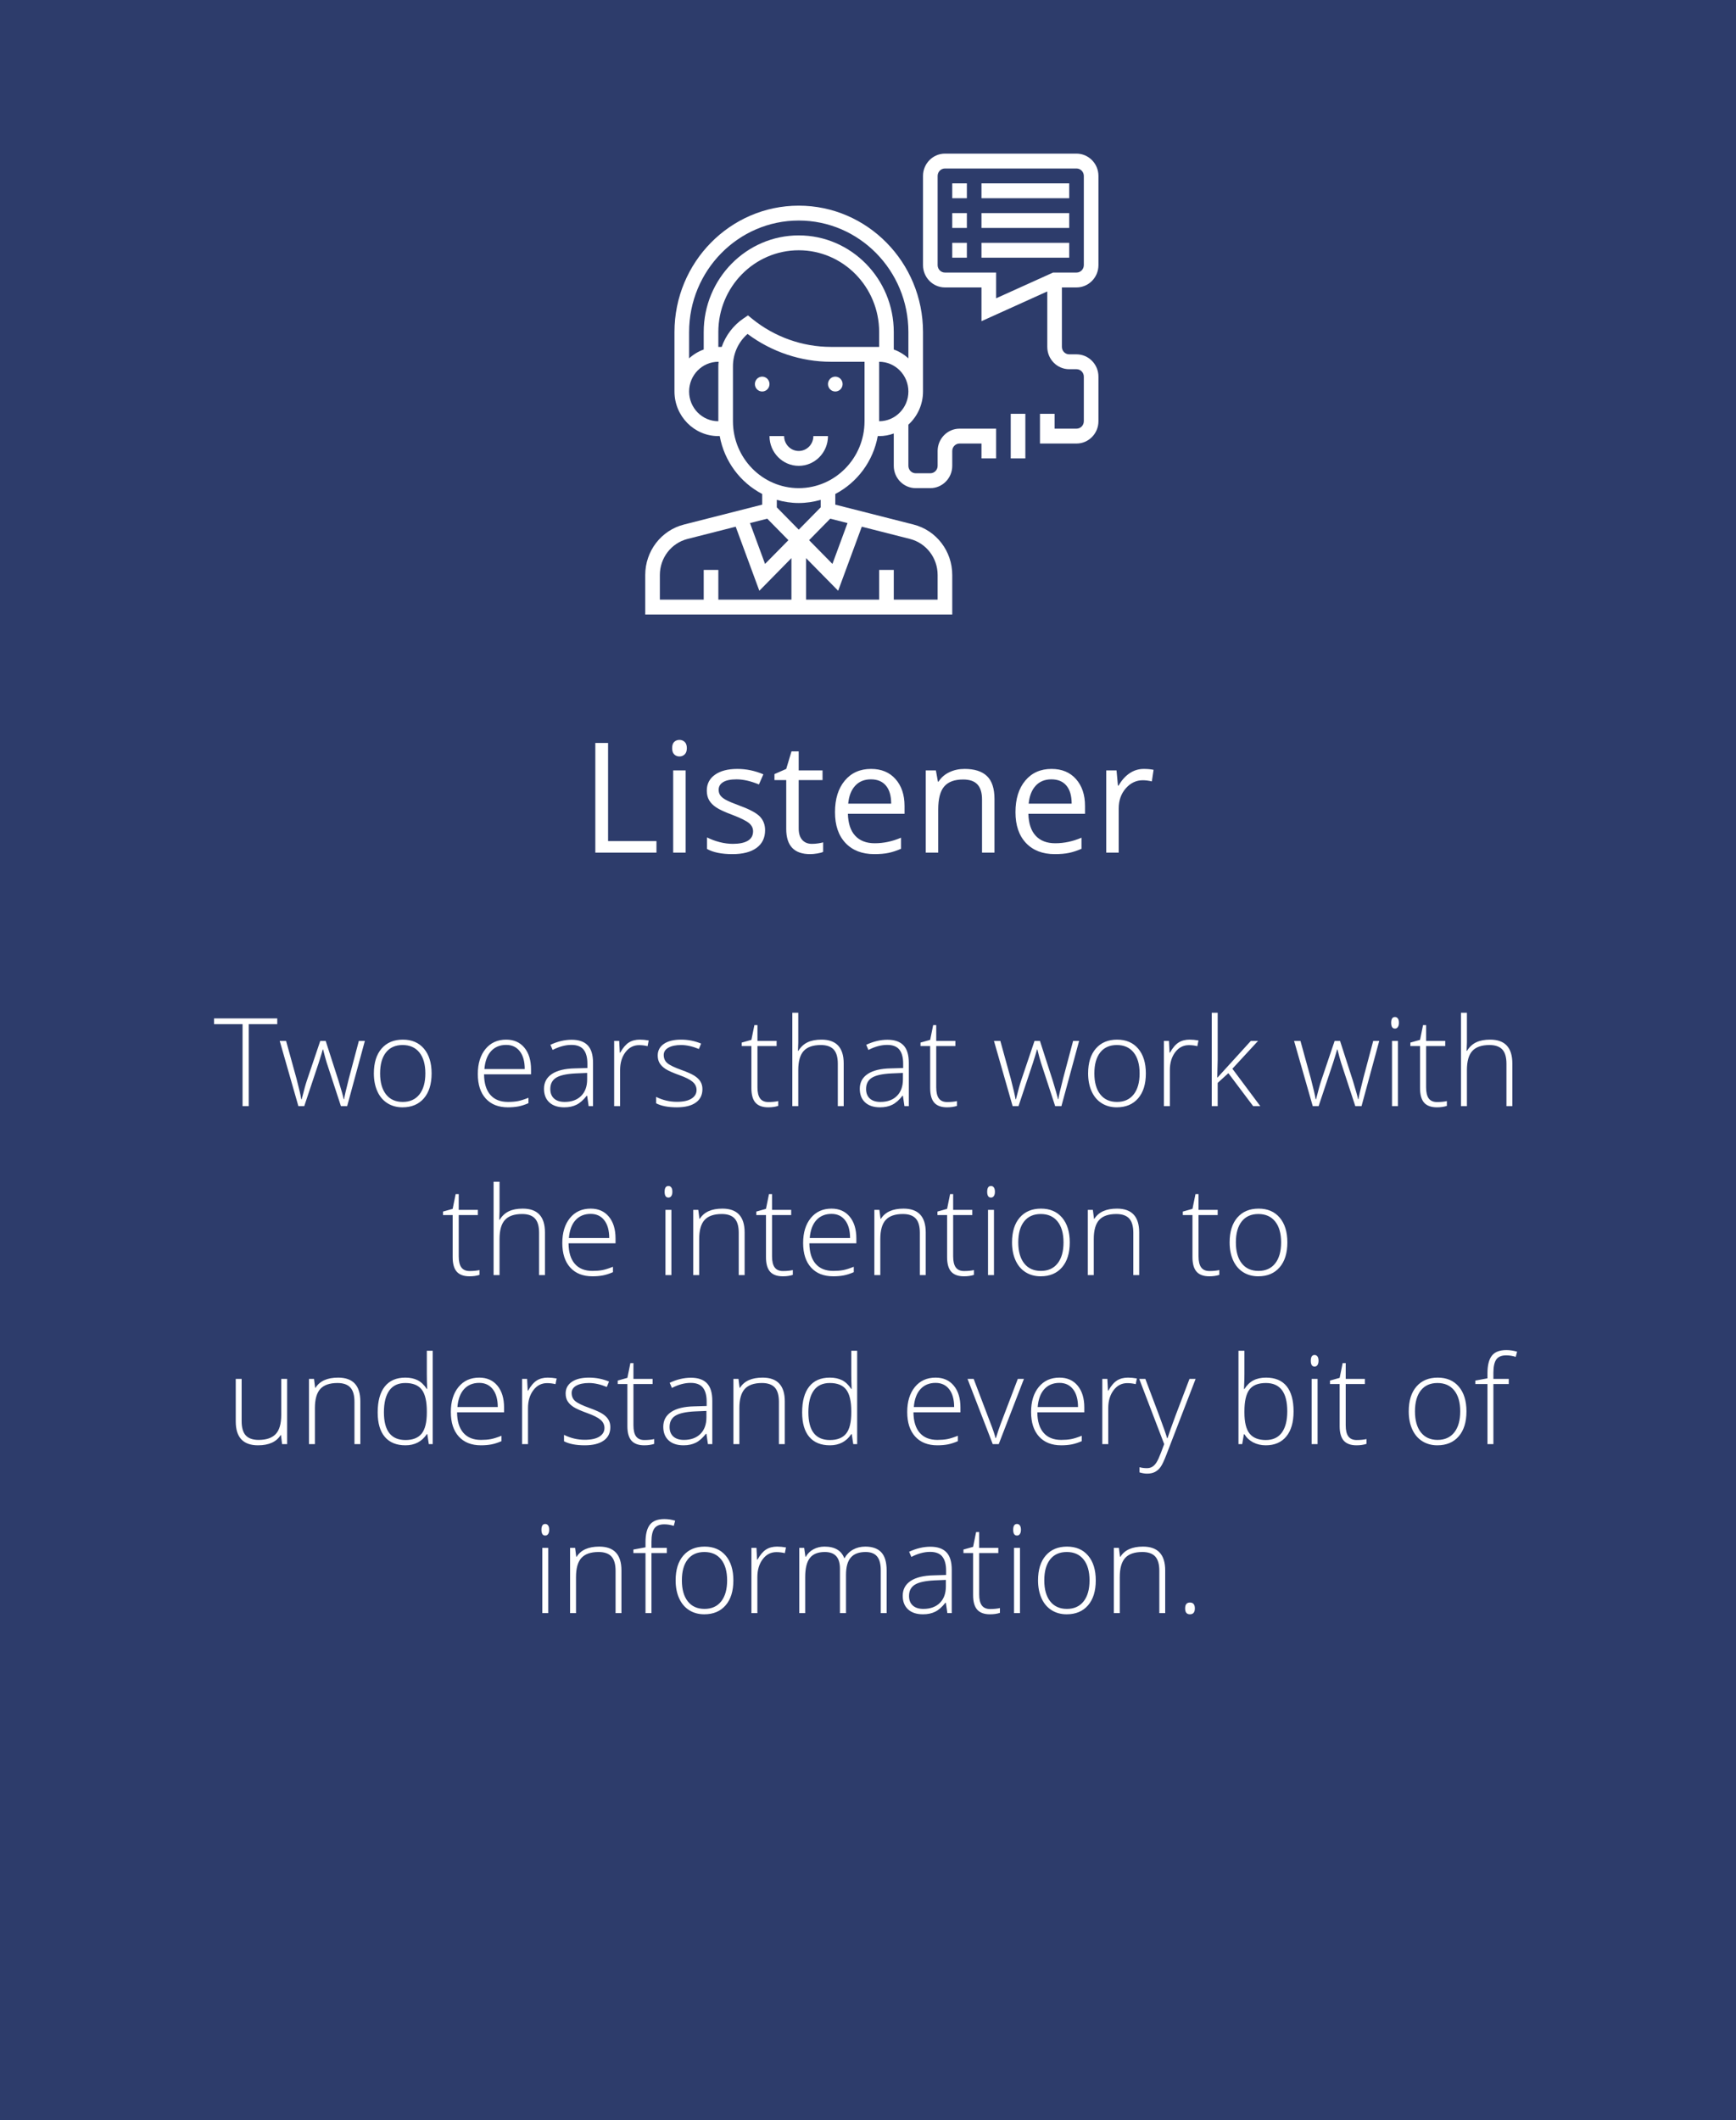 <?xml version="1.0" encoding="UTF-8"?>
<svg width="226px" height="276px" viewBox="0 0 226 276" version="1.1" xmlns="http://www.w3.org/2000/svg" xmlns:xlink="http://www.w3.org/1999/xlink">
    <!-- Generator: Sketch 64 (93537) - https://sketch.com -->
    <title>skillssitelistener_skills</title>
    <desc>Created with Sketch.</desc>
    <g id="Page-1" stroke="none" stroke-width="1" fill="none" fill-rule="evenodd">
        <g id="Desktop" transform="translate(-518, -1950)">
            <g id="listener_skills" transform="translate(518, 1950)">
                <rect id="Rectangle" fill="#2D3C6B" x="0" y="0" width="226" height="276"></rect>
                <path d="M85.461,111 L85.461,109.496 L79.162,109.496 L79.162,96.723 L77.502,96.723 L77.502,111 L85.461,111 Z M88.459,98.48 C88.719,98.48 88.944,98.391 89.133,98.212 C89.322,98.033 89.416,97.761 89.416,97.396 C89.416,97.032 89.322,96.762 89.133,96.586 C88.944,96.41 88.719,96.322 88.459,96.322 C88.186,96.322 87.958,96.409 87.775,96.581 C87.593,96.754 87.502,97.025 87.502,97.396 C87.502,97.761 87.593,98.033 87.775,98.212 C87.958,98.391 88.186,98.48 88.459,98.48 Z M89.26,111 L89.26,100.297 L87.639,100.297 L87.639,111 L89.26,111 Z M95.363,111.195 C96.704,111.195 97.746,110.925 98.488,110.385 C99.23,109.844 99.602,109.076 99.602,108.08 C99.602,107.37 99.379,106.781 98.933,106.312 C98.487,105.844 97.629,105.378 96.359,104.916 C95.435,104.571 94.81,104.307 94.484,104.125 C94.159,103.943 93.923,103.751 93.776,103.549 C93.63,103.347 93.557,103.103 93.557,102.816 C93.557,102.393 93.752,102.061 94.143,101.82 C94.533,101.579 95.113,101.459 95.881,101.459 C96.753,101.459 97.727,101.68 98.801,102.123 L98.801,102.123 L99.377,100.805 C98.277,100.336 97.15,100.102 95.998,100.102 C94.761,100.102 93.788,100.354 93.078,100.858 C92.368,101.363 92.014,102.051 92.014,102.924 C92.014,103.412 92.116,103.832 92.321,104.184 C92.526,104.535 92.839,104.849 93.259,105.126 C93.679,105.403 94.387,105.727 95.383,106.098 C96.431,106.501 97.136,106.851 97.497,107.147 C97.858,107.444 98.039,107.8 98.039,108.217 C98.039,108.77 97.811,109.182 97.355,109.452 C96.9,109.722 96.249,109.857 95.402,109.857 C94.855,109.857 94.287,109.783 93.698,109.633 C93.109,109.483 92.557,109.278 92.043,109.018 L92.043,109.018 L92.043,110.521 C92.837,110.971 93.944,111.195 95.363,111.195 Z M105.461,111.195 C105.734,111.195 106.042,111.168 106.384,111.112 C106.726,111.057 106.984,110.987 107.16,110.902 L107.16,110.902 L107.16,109.662 C107.004,109.708 106.792,109.752 106.525,109.794 C106.258,109.836 105.982,109.857 105.695,109.857 C105.161,109.857 104.742,109.685 104.436,109.34 C104.13,108.995 103.977,108.5 103.977,107.855 L103.977,107.855 L103.977,101.557 L107.082,101.557 L107.082,100.297 L103.977,100.297 L103.977,97.816 L103.039,97.816 L102.355,100.102 L100.822,100.775 L100.822,101.557 L102.355,101.557 L102.355,107.924 C102.355,110.105 103.391,111.195 105.461,111.195 Z M113.82,111.195 C114.543,111.195 115.16,111.142 115.671,111.034 C116.182,110.927 116.724,110.749 117.297,110.502 L117.297,110.502 L117.297,109.057 C116.171,109.538 115.031,109.779 113.879,109.779 C112.785,109.779 111.937,109.454 111.335,108.803 C110.733,108.152 110.415,107.198 110.383,105.941 L110.383,105.941 L117.756,105.941 L117.756,104.916 C117.756,103.471 117.365,102.307 116.584,101.425 C115.803,100.543 114.742,100.102 113.4,100.102 C111.968,100.102 110.827,100.609 109.978,101.625 C109.128,102.641 108.703,104.011 108.703,105.736 C108.703,107.449 109.16,108.786 110.075,109.75 C110.99,110.714 112.238,111.195 113.82,111.195 Z M116.018,104.623 L110.422,104.623 C110.513,103.633 110.814,102.859 111.325,102.299 C111.836,101.739 112.521,101.459 113.381,101.459 C114.227,101.459 114.878,101.731 115.334,102.274 C115.79,102.818 116.018,103.601 116.018,104.623 L116.018,104.623 Z M122.141,111 L122.141,105.385 C122.141,103.992 122.401,102.992 122.922,102.387 C123.443,101.781 124.263,101.479 125.383,101.479 C126.229,101.479 126.851,101.693 127.248,102.123 C127.645,102.553 127.844,103.204 127.844,104.076 L127.844,104.076 L127.844,111 L129.465,111 L129.465,104.018 C129.465,102.65 129.139,101.656 128.488,101.034 C127.837,100.412 126.867,100.102 125.578,100.102 C124.842,100.102 124.175,100.246 123.576,100.536 C122.977,100.826 122.512,101.234 122.18,101.762 L122.18,101.762 L122.102,101.762 L121.838,100.297 L120.52,100.297 L120.52,111 L122.141,111 Z M137.316,111.195 C138.039,111.195 138.656,111.142 139.167,111.034 C139.678,110.927 140.22,110.749 140.793,110.502 L140.793,110.502 L140.793,109.057 C139.667,109.538 138.527,109.779 137.375,109.779 C136.281,109.779 135.433,109.454 134.831,108.803 C134.229,108.152 133.911,107.198 133.879,105.941 L133.879,105.941 L141.252,105.941 L141.252,104.916 C141.252,103.471 140.861,102.307 140.08,101.425 C139.299,100.543 138.238,100.102 136.896,100.102 C135.464,100.102 134.323,100.609 133.474,101.625 C132.624,102.641 132.199,104.011 132.199,105.736 C132.199,107.449 132.657,108.786 133.571,109.75 C134.486,110.714 135.734,111.195 137.316,111.195 Z M139.514,104.623 L133.918,104.623 C134.009,103.633 134.31,102.859 134.821,102.299 C135.332,101.739 136.018,101.459 136.877,101.459 C137.723,101.459 138.374,101.731 138.83,102.274 C139.286,102.818 139.514,103.601 139.514,104.623 L139.514,104.623 Z M145.637,111 L145.637,105.258 C145.637,104.21 145.944,103.334 146.56,102.631 C147.175,101.928 147.915,101.576 148.781,101.576 C149.12,101.576 149.51,101.625 149.953,101.723 L149.953,101.723 L150.178,100.219 C149.8,100.141 149.374,100.102 148.898,100.102 C148.228,100.102 147.613,100.29 147.053,100.668 C146.493,101.046 146.014,101.583 145.617,102.279 L145.617,102.279 L145.539,102.279 L145.354,100.297 L144.016,100.297 L144.016,111 L145.637,111 Z" id="Listener" fill="#FFFFFF" fill-rule="nonzero"></path>
                <path d="M32.383,144 L32.383,133.328 L36.094,133.328 L36.094,132.578 L27.867,132.578 L27.867,133.328 L31.578,133.328 L31.578,144 L32.383,144 Z M39.609,144 L41.5,138.336 L41.852,137.203 L42.016,136.625 L42.062,136.625 C42.25,137.37 42.404,137.935 42.523,138.32 L42.523,138.32 L44.383,144 L45.195,144 L47.5,135.508 L46.719,135.508 L45.422,140.383 C45.047,141.857 44.839,142.763 44.797,143.102 L44.797,143.102 L44.75,143.102 C44.667,142.706 44.438,141.896 44.062,140.672 L44.062,140.672 L42.398,135.508 L41.695,135.508 L39.945,140.688 C39.805,141.089 39.581,141.898 39.273,143.117 L39.273,143.117 L39.227,143.117 C39.128,142.544 38.919,141.648 38.602,140.43 L38.602,140.43 L37.242,135.508 L36.414,135.508 L38.844,144 L39.609,144 Z M52.398,144.156 C53.581,144.156 54.508,143.767 55.18,142.988 C55.852,142.21 56.188,141.128 56.188,139.742 C56.188,138.378 55.855,137.303 55.191,136.52 C54.527,135.736 53.612,135.344 52.445,135.344 C51.273,135.344 50.352,135.73 49.68,136.504 C49.008,137.277 48.672,138.357 48.672,139.742 C48.672,140.622 48.823,141.398 49.125,142.07 C49.427,142.742 49.862,143.258 50.43,143.617 C50.997,143.977 51.654,144.156 52.398,144.156 Z M52.43,143.453 C51.492,143.453 50.767,143.126 50.254,142.473 C49.741,141.819 49.484,140.909 49.484,139.742 C49.484,138.565 49.738,137.655 50.246,137.012 C50.754,136.368 51.477,136.047 52.414,136.047 C53.352,136.047 54.079,136.37 54.598,137.016 C55.116,137.661 55.375,138.57 55.375,139.742 C55.375,140.909 55.118,141.819 54.605,142.473 C54.092,143.126 53.367,143.453 52.43,143.453 Z M66.125,144.156 C66.615,144.156 67.062,144.118 67.469,144.043 C67.875,143.967 68.318,143.826 68.797,143.617 L68.797,143.617 L68.797,142.914 C68.234,143.138 67.77,143.284 67.402,143.352 C67.035,143.419 66.609,143.453 66.125,143.453 C65.13,143.453 64.366,143.146 63.832,142.531 C63.298,141.917 63.026,141.026 63.016,139.859 L63.016,139.859 L69.133,139.859 L69.133,139.234 C69.133,138.036 68.844,137.089 68.266,136.391 C67.688,135.693 66.898,135.344 65.898,135.344 C64.768,135.344 63.87,135.751 63.203,136.566 C62.536,137.382 62.203,138.466 62.203,139.82 C62.203,141.19 62.548,142.255 63.238,143.016 C63.928,143.776 64.891,144.156 66.125,144.156 Z M68.312,139.172 L63.062,139.172 C63.146,138.156 63.435,137.379 63.93,136.84 C64.424,136.301 65.081,136.031 65.898,136.031 C66.654,136.031 67.245,136.309 67.672,136.863 C68.099,137.418 68.312,138.188 68.312,139.172 L68.312,139.172 Z M73.461,144.156 C74.076,144.156 74.608,144.043 75.059,143.816 C75.509,143.59 75.948,143.203 76.375,142.656 L76.375,142.656 L76.438,142.656 L76.633,144 L77.203,144 L77.203,138.352 C77.203,137.326 76.973,136.57 76.512,136.086 C76.051,135.602 75.354,135.359 74.422,135.359 C73.51,135.359 72.589,135.578 71.656,136.016 L71.656,136.016 L71.945,136.688 C72.789,136.25 73.604,136.031 74.391,136.031 C75.12,136.031 75.648,136.237 75.977,136.648 C76.305,137.06 76.469,137.669 76.469,138.477 L76.469,138.477 L76.469,139.039 L74.852,139.086 C73.544,139.112 72.546,139.354 71.855,139.812 C71.165,140.271 70.82,140.914 70.82,141.742 C70.82,142.497 71.052,143.089 71.516,143.516 C71.979,143.943 72.628,144.156 73.461,144.156 Z M73.508,143.453 C72.914,143.453 72.454,143.306 72.129,143.012 C71.803,142.717 71.641,142.305 71.641,141.773 C71.641,141.107 71.895,140.616 72.402,140.301 C72.91,139.986 73.76,139.799 74.953,139.742 L74.953,139.742 L76.438,139.68 L76.438,140.516 C76.438,141.438 76.176,142.158 75.652,142.676 C75.129,143.194 74.414,143.453 73.508,143.453 Z M80.727,144 L80.727,139.312 C80.727,138.375 80.958,137.599 81.422,136.984 C81.885,136.37 82.479,136.062 83.203,136.062 C83.583,136.062 83.951,136.107 84.305,136.195 L84.305,136.195 L84.453,135.453 C84.042,135.38 83.656,135.344 83.297,135.344 C82.734,135.344 82.255,135.47 81.859,135.723 C81.464,135.975 81.091,136.414 80.742,137.039 L80.742,137.039 L80.688,137.039 L80.609,135.508 L79.953,135.508 L79.953,144 L80.727,144 Z M88.117,144.156 C89.18,144.156 90,143.952 90.578,143.543 C91.156,143.134 91.445,142.549 91.445,141.789 C91.445,141.409 91.358,141.078 91.184,140.797 C91.009,140.516 90.747,140.264 90.398,140.043 C90.049,139.822 89.492,139.573 88.727,139.297 C87.81,138.969 87.194,138.672 86.879,138.406 C86.564,138.141 86.406,137.786 86.406,137.344 C86.406,136.938 86.609,136.62 87.016,136.391 C87.422,136.161 87.971,136.047 88.664,136.047 C89.378,136.047 90.151,136.219 90.984,136.562 L90.984,136.562 L91.273,135.859 C90.451,135.516 89.581,135.344 88.664,135.344 C87.706,135.344 86.96,135.529 86.426,135.898 C85.892,136.268 85.625,136.771 85.625,137.406 C85.625,137.807 85.712,138.147 85.887,138.426 C86.061,138.704 86.32,138.954 86.664,139.176 C87.008,139.397 87.604,139.661 88.453,139.969 C89.245,140.25 89.814,140.536 90.16,140.828 C90.507,141.12 90.68,141.479 90.68,141.906 C90.68,142.37 90.462,142.741 90.027,143.02 C89.592,143.298 88.956,143.438 88.117,143.438 C87.169,143.438 86.268,143.224 85.414,142.797 L85.414,142.797 L85.414,143.633 C86.081,143.982 86.982,144.156 88.117,144.156 Z M100.016,144.156 C100.505,144.156 100.938,144.094 101.312,143.969 L101.312,143.969 L101.312,143.344 C100.948,143.427 100.521,143.469 100.031,143.469 C99.542,143.469 99.182,143.312 98.953,143 C98.724,142.688 98.609,142.206 98.609,141.555 L98.609,141.555 L98.609,136.18 L101.102,136.18 L101.102,135.508 L98.609,135.508 L98.609,133.453 L98.211,133.453 L97.82,135.375 L96.562,135.727 L96.562,136.18 L97.82,136.18 L97.82,141.664 C97.82,142.523 97.999,143.154 98.355,143.555 C98.712,143.956 99.266,144.156 100.016,144.156 Z M103.922,144 L103.922,139.312 C103.922,138.161 104.158,137.329 104.629,136.816 C105.1,136.303 105.844,136.047 106.859,136.047 C107.615,136.047 108.172,136.241 108.531,136.629 C108.891,137.017 109.07,137.638 109.07,138.492 L109.07,138.492 L109.07,144 L109.836,144 L109.836,138.445 C109.836,136.378 108.872,135.344 106.945,135.344 C106.227,135.344 105.625,135.458 105.141,135.688 C104.656,135.917 104.255,136.286 103.938,136.797 L103.938,136.797 L103.883,136.797 L103.922,135.711 L103.922,131.844 L103.148,131.844 L103.148,144 L103.922,144 Z M114.57,144.156 C115.185,144.156 115.717,144.043 116.168,143.816 C116.618,143.59 117.057,143.203 117.484,142.656 L117.484,142.656 L117.547,142.656 L117.742,144 L118.312,144 L118.312,138.352 C118.312,137.326 118.082,136.57 117.621,136.086 C117.16,135.602 116.464,135.359 115.531,135.359 C114.62,135.359 113.698,135.578 112.766,136.016 L112.766,136.016 L113.055,136.688 C113.898,136.25 114.714,136.031 115.5,136.031 C116.229,136.031 116.758,136.237 117.086,136.648 C117.414,137.06 117.578,137.669 117.578,138.477 L117.578,138.477 L117.578,139.039 L115.961,139.086 C114.654,139.112 113.655,139.354 112.965,139.812 C112.275,140.271 111.93,140.914 111.93,141.742 C111.93,142.497 112.161,143.089 112.625,143.516 C113.089,143.943 113.737,144.156 114.57,144.156 Z M114.617,143.453 C114.023,143.453 113.564,143.306 113.238,143.012 C112.913,142.717 112.75,142.305 112.75,141.773 C112.75,141.107 113.004,140.616 113.512,140.301 C114.02,139.986 114.87,139.799 116.062,139.742 L116.062,139.742 L117.547,139.68 L117.547,140.516 C117.547,141.438 117.285,142.158 116.762,142.676 C116.238,143.194 115.523,143.453 114.617,143.453 Z M123.289,144.156 C123.779,144.156 124.211,144.094 124.586,143.969 L124.586,143.969 L124.586,143.344 C124.221,143.427 123.794,143.469 123.305,143.469 C122.815,143.469 122.456,143.312 122.227,143 C121.997,142.688 121.883,142.206 121.883,141.555 L121.883,141.555 L121.883,136.18 L124.375,136.18 L124.375,135.508 L121.883,135.508 L121.883,133.453 L121.484,133.453 L121.094,135.375 L119.836,135.727 L119.836,136.18 L121.094,136.18 L121.094,141.664 C121.094,142.523 121.272,143.154 121.629,143.555 C121.986,143.956 122.539,144.156 123.289,144.156 Z M132.594,144 L134.484,138.336 L134.836,137.203 L135,136.625 L135.047,136.625 C135.234,137.37 135.388,137.935 135.508,138.32 L135.508,138.32 L137.367,144 L138.18,144 L140.484,135.508 L139.703,135.508 L138.406,140.383 C138.031,141.857 137.823,142.763 137.781,143.102 L137.781,143.102 L137.734,143.102 C137.651,142.706 137.422,141.896 137.047,140.672 L137.047,140.672 L135.383,135.508 L134.68,135.508 L132.93,140.688 C132.789,141.089 132.565,141.898 132.258,143.117 L132.258,143.117 L132.211,143.117 C132.112,142.544 131.904,141.648 131.586,140.43 L131.586,140.43 L130.227,135.508 L129.398,135.508 L131.828,144 L132.594,144 Z M145.383,144.156 C146.565,144.156 147.492,143.767 148.164,142.988 C148.836,142.21 149.172,141.128 149.172,139.742 C149.172,138.378 148.84,137.303 148.176,136.52 C147.512,135.736 146.596,135.344 145.43,135.344 C144.258,135.344 143.336,135.73 142.664,136.504 C141.992,137.277 141.656,138.357 141.656,139.742 C141.656,140.622 141.807,141.398 142.109,142.07 C142.411,142.742 142.846,143.258 143.414,143.617 C143.982,143.977 144.638,144.156 145.383,144.156 Z M145.414,143.453 C144.477,143.453 143.751,143.126 143.238,142.473 C142.725,141.819 142.469,140.909 142.469,139.742 C142.469,138.565 142.723,137.655 143.23,137.012 C143.738,136.368 144.461,136.047 145.398,136.047 C146.336,136.047 147.064,136.37 147.582,137.016 C148.1,137.661 148.359,138.57 148.359,139.742 C148.359,140.909 148.103,141.819 147.59,142.473 C147.077,143.126 146.352,143.453 145.414,143.453 Z M152.297,144 L152.297,139.312 C152.297,138.375 152.529,137.599 152.992,136.984 C153.456,136.37 154.049,136.062 154.773,136.062 C155.154,136.062 155.521,136.107 155.875,136.195 L155.875,136.195 L156.023,135.453 C155.612,135.38 155.227,135.344 154.867,135.344 C154.305,135.344 153.826,135.47 153.43,135.723 C153.034,135.975 152.661,136.414 152.312,137.039 L152.312,137.039 L152.258,137.039 L152.18,135.508 L151.523,135.508 L151.523,144 L152.297,144 Z M158.523,144 L158.523,140.977 L159.914,139.711 L163.141,144 L164.07,144 L160.438,139.133 L163.781,135.508 L162.844,135.508 L158.508,140.273 L158.469,140.273 L158.523,137.938 L158.523,131.844 L157.75,131.844 L157.75,144 L158.523,144 Z M171.664,144 L173.555,138.336 L173.906,137.203 L174.07,136.625 L174.117,136.625 C174.305,137.37 174.458,137.935 174.578,138.32 L174.578,138.32 L176.438,144 L177.25,144 L179.555,135.508 L178.773,135.508 L177.477,140.383 C177.102,141.857 176.893,142.763 176.852,143.102 L176.852,143.102 L176.805,143.102 C176.721,142.706 176.492,141.896 176.117,140.672 L176.117,140.672 L174.453,135.508 L173.75,135.508 L172,140.688 C171.859,141.089 171.635,141.898 171.328,143.117 L171.328,143.117 L171.281,143.117 C171.182,142.544 170.974,141.648 170.656,140.43 L170.656,140.43 L169.297,135.508 L168.469,135.508 L170.898,144 L171.664,144 Z M181.602,133.906 C181.763,133.906 181.889,133.839 181.98,133.703 C182.072,133.568 182.117,133.383 182.117,133.148 C182.117,132.909 182.072,132.724 181.98,132.594 C181.889,132.464 181.763,132.398 181.602,132.398 C181.273,132.398 181.109,132.648 181.109,133.148 C181.109,133.654 181.273,133.906 181.602,133.906 Z M181.992,144 L181.992,135.508 L181.219,135.508 L181.219,144 L181.992,144 Z M187.062,144.156 C187.552,144.156 187.984,144.094 188.359,143.969 L188.359,143.969 L188.359,143.344 C187.995,143.427 187.568,143.469 187.078,143.469 C186.589,143.469 186.229,143.312 186,143 C185.771,142.688 185.656,142.206 185.656,141.555 L185.656,141.555 L185.656,136.18 L188.148,136.18 L188.148,135.508 L185.656,135.508 L185.656,133.453 L185.258,133.453 L184.867,135.375 L183.609,135.727 L183.609,136.18 L184.867,136.18 L184.867,141.664 C184.867,142.523 185.046,143.154 185.402,143.555 C185.759,143.956 186.312,144.156 187.062,144.156 Z M190.969,144 L190.969,139.312 C190.969,138.161 191.204,137.329 191.676,136.816 C192.147,136.303 192.891,136.047 193.906,136.047 C194.661,136.047 195.219,136.241 195.578,136.629 C195.938,137.017 196.117,137.638 196.117,138.492 L196.117,138.492 L196.117,144 L196.883,144 L196.883,138.445 C196.883,136.378 195.919,135.344 193.992,135.344 C193.273,135.344 192.672,135.458 192.188,135.688 C191.703,135.917 191.302,136.286 190.984,136.797 L190.984,136.797 L190.93,136.797 L190.969,135.711 L190.969,131.844 L190.195,131.844 L190.195,144 L190.969,144 Z M61.125,166.156 C61.615,166.156 62.047,166.094 62.422,165.969 L62.422,165.969 L62.422,165.344 C62.057,165.427 61.63,165.469 61.141,165.469 C60.651,165.469 60.292,165.312 60.062,165 C59.833,164.688 59.719,164.206 59.719,163.555 L59.719,163.555 L59.719,158.18 L62.211,158.18 L62.211,157.508 L59.719,157.508 L59.719,155.453 L59.32,155.453 L58.93,157.375 L57.672,157.727 L57.672,158.18 L58.93,158.18 L58.93,163.664 C58.93,164.523 59.108,165.154 59.465,165.555 C59.822,165.956 60.375,166.156 61.125,166.156 Z M65.031,166 L65.031,161.312 C65.031,160.161 65.267,159.329 65.738,158.816 C66.21,158.303 66.953,158.047 67.969,158.047 C68.724,158.047 69.281,158.241 69.641,158.629 C70,159.017 70.18,159.638 70.18,160.492 L70.18,160.492 L70.18,166 L70.945,166 L70.945,160.445 C70.945,158.378 69.982,157.344 68.055,157.344 C67.336,157.344 66.734,157.458 66.25,157.688 C65.766,157.917 65.365,158.286 65.047,158.797 L65.047,158.797 L64.992,158.797 L65.031,157.711 L65.031,153.844 L64.258,153.844 L64.258,166 L65.031,166 Z M77.125,166.156 C77.615,166.156 78.062,166.118 78.469,166.043 C78.875,165.967 79.318,165.826 79.797,165.617 L79.797,165.617 L79.797,164.914 C79.234,165.138 78.77,165.284 78.402,165.352 C78.035,165.419 77.609,165.453 77.125,165.453 C76.13,165.453 75.366,165.146 74.832,164.531 C74.298,163.917 74.026,163.026 74.016,161.859 L74.016,161.859 L80.133,161.859 L80.133,161.234 C80.133,160.036 79.844,159.089 79.266,158.391 C78.688,157.693 77.898,157.344 76.898,157.344 C75.768,157.344 74.87,157.751 74.203,158.566 C73.536,159.382 73.203,160.466 73.203,161.82 C73.203,163.19 73.548,164.255 74.238,165.016 C74.928,165.776 75.891,166.156 77.125,166.156 Z M79.312,161.172 L74.062,161.172 C74.146,160.156 74.435,159.379 74.93,158.84 C75.424,158.301 76.081,158.031 76.898,158.031 C77.654,158.031 78.245,158.309 78.672,158.863 C79.099,159.418 79.312,160.188 79.312,161.172 L79.312,161.172 Z M87.016,155.906 C87.177,155.906 87.303,155.839 87.395,155.703 C87.486,155.568 87.531,155.383 87.531,155.148 C87.531,154.909 87.486,154.724 87.395,154.594 C87.303,154.464 87.177,154.398 87.016,154.398 C86.688,154.398 86.523,154.648 86.523,155.148 C86.523,155.654 86.688,155.906 87.016,155.906 Z M87.406,166 L87.406,157.508 L86.633,157.508 L86.633,166 L87.406,166 Z M91.023,166 L91.023,161.312 C91.023,160.161 91.259,159.329 91.73,158.816 C92.202,158.303 92.945,158.047 93.961,158.047 C94.716,158.047 95.273,158.241 95.633,158.629 C95.992,159.017 96.172,159.638 96.172,160.492 L96.172,160.492 L96.172,166 L96.938,166 L96.938,160.445 C96.938,158.378 95.974,157.344 94.047,157.344 C92.635,157.344 91.654,157.786 91.102,158.672 L91.102,158.672 L91.055,158.672 L90.906,157.508 L90.25,157.508 L90.25,166 L91.023,166 Z M101.914,166.156 C102.404,166.156 102.836,166.094 103.211,165.969 L103.211,165.969 L103.211,165.344 C102.846,165.427 102.419,165.469 101.93,165.469 C101.44,165.469 101.081,165.312 100.852,165 C100.622,164.688 100.508,164.206 100.508,163.555 L100.508,163.555 L100.508,158.18 L103,158.18 L103,157.508 L100.508,157.508 L100.508,155.453 L100.109,155.453 L99.719,157.375 L98.461,157.727 L98.461,158.18 L99.719,158.18 L99.719,163.664 C99.719,164.523 99.897,165.154 100.254,165.555 C100.611,165.956 101.164,166.156 101.914,166.156 Z M108.477,166.156 C108.966,166.156 109.414,166.118 109.82,166.043 C110.227,165.967 110.669,165.826 111.148,165.617 L111.148,165.617 L111.148,164.914 C110.586,165.138 110.121,165.284 109.754,165.352 C109.387,165.419 108.961,165.453 108.477,165.453 C107.482,165.453 106.717,165.146 106.184,164.531 C105.65,163.917 105.378,163.026 105.367,161.859 L105.367,161.859 L111.484,161.859 L111.484,161.234 C111.484,160.036 111.195,159.089 110.617,158.391 C110.039,157.693 109.25,157.344 108.25,157.344 C107.12,157.344 106.221,157.751 105.555,158.566 C104.888,159.382 104.555,160.466 104.555,161.82 C104.555,163.19 104.9,164.255 105.59,165.016 C106.28,165.776 107.242,166.156 108.477,166.156 Z M110.664,161.172 L105.414,161.172 C105.497,160.156 105.786,159.379 106.281,158.84 C106.776,158.301 107.432,158.031 108.25,158.031 C109.005,158.031 109.596,158.309 110.023,158.863 C110.451,159.418 110.664,160.188 110.664,161.172 L110.664,161.172 Z M114.602,166 L114.602,161.312 C114.602,160.161 114.837,159.329 115.309,158.816 C115.78,158.303 116.523,158.047 117.539,158.047 C118.294,158.047 118.852,158.241 119.211,158.629 C119.57,159.017 119.75,159.638 119.75,160.492 L119.75,160.492 L119.75,166 L120.516,166 L120.516,160.445 C120.516,158.378 119.552,157.344 117.625,157.344 C116.214,157.344 115.232,157.786 114.68,158.672 L114.68,158.672 L114.633,158.672 L114.484,157.508 L113.828,157.508 L113.828,166 L114.602,166 Z M125.492,166.156 C125.982,166.156 126.414,166.094 126.789,165.969 L126.789,165.969 L126.789,165.344 C126.424,165.427 125.997,165.469 125.508,165.469 C125.018,165.469 124.659,165.312 124.43,165 C124.201,164.688 124.086,164.206 124.086,163.555 L124.086,163.555 L124.086,158.18 L126.578,158.18 L126.578,157.508 L124.086,157.508 L124.086,155.453 L123.688,155.453 L123.297,157.375 L122.039,157.727 L122.039,158.18 L123.297,158.18 L123.297,163.664 C123.297,164.523 123.475,165.154 123.832,165.555 C124.189,165.956 124.742,166.156 125.492,166.156 Z M129.008,155.906 C129.169,155.906 129.296,155.839 129.387,155.703 C129.478,155.568 129.523,155.383 129.523,155.148 C129.523,154.909 129.478,154.724 129.387,154.594 C129.296,154.464 129.169,154.398 129.008,154.398 C128.68,154.398 128.516,154.648 128.516,155.148 C128.516,155.654 128.68,155.906 129.008,155.906 Z M129.398,166 L129.398,157.508 L128.625,157.508 L128.625,166 L129.398,166 Z M135.477,166.156 C136.659,166.156 137.586,165.767 138.258,164.988 C138.93,164.21 139.266,163.128 139.266,161.742 C139.266,160.378 138.934,159.303 138.27,158.52 C137.605,157.736 136.69,157.344 135.523,157.344 C134.352,157.344 133.43,157.73 132.758,158.504 C132.086,159.277 131.75,160.357 131.75,161.742 C131.75,162.622 131.901,163.398 132.203,164.07 C132.505,164.742 132.94,165.258 133.508,165.617 C134.076,165.977 134.732,166.156 135.477,166.156 Z M135.508,165.453 C134.57,165.453 133.845,165.126 133.332,164.473 C132.819,163.819 132.562,162.909 132.562,161.742 C132.562,160.565 132.816,159.655 133.324,159.012 C133.832,158.368 134.555,158.047 135.492,158.047 C136.43,158.047 137.158,158.37 137.676,159.016 C138.194,159.661 138.453,160.57 138.453,161.742 C138.453,162.909 138.197,163.819 137.684,164.473 C137.171,165.126 136.445,165.453 135.508,165.453 Z M142.391,166 L142.391,161.312 C142.391,160.161 142.626,159.329 143.098,158.816 C143.569,158.303 144.312,158.047 145.328,158.047 C146.083,158.047 146.641,158.241 147,158.629 C147.359,159.017 147.539,159.638 147.539,160.492 L147.539,160.492 L147.539,166 L148.305,166 L148.305,160.445 C148.305,158.378 147.341,157.344 145.414,157.344 C144.003,157.344 143.021,157.786 142.469,158.672 L142.469,158.672 L142.422,158.672 L142.273,157.508 L141.617,157.508 L141.617,166 L142.391,166 Z M157.438,166.156 C157.927,166.156 158.359,166.094 158.734,165.969 L158.734,165.969 L158.734,165.344 C158.37,165.427 157.943,165.469 157.453,165.469 C156.964,165.469 156.604,165.312 156.375,165 C156.146,164.688 156.031,164.206 156.031,163.555 L156.031,163.555 L156.031,158.18 L158.523,158.18 L158.523,157.508 L156.031,157.508 L156.031,155.453 L155.633,155.453 L155.242,157.375 L153.984,157.727 L153.984,158.18 L155.242,158.18 L155.242,163.664 C155.242,164.523 155.421,165.154 155.777,165.555 C156.134,165.956 156.688,166.156 157.438,166.156 Z M163.805,166.156 C164.987,166.156 165.914,165.767 166.586,164.988 C167.258,164.21 167.594,163.128 167.594,161.742 C167.594,160.378 167.262,159.303 166.598,158.52 C165.934,157.736 165.018,157.344 163.852,157.344 C162.68,157.344 161.758,157.73 161.086,158.504 C160.414,159.277 160.078,160.357 160.078,161.742 C160.078,162.622 160.229,163.398 160.531,164.07 C160.833,164.742 161.268,165.258 161.836,165.617 C162.404,165.977 163.06,166.156 163.805,166.156 Z M163.836,165.453 C162.898,165.453 162.173,165.126 161.66,164.473 C161.147,163.819 160.891,162.909 160.891,161.742 C160.891,160.565 161.145,159.655 161.652,159.012 C162.16,158.368 162.883,158.047 163.82,158.047 C164.758,158.047 165.486,158.37 166.004,159.016 C166.522,159.661 166.781,160.57 166.781,161.742 C166.781,162.909 166.525,163.819 166.012,164.473 C165.499,165.126 164.773,165.453 163.836,165.453 Z M33.59,188.156 C35.001,188.156 35.983,187.714 36.535,186.828 L36.535,186.828 L36.582,186.828 L36.723,188 L37.379,188 L37.379,179.508 L36.613,179.508 L36.613,184.195 C36.613,185.346 36.375,186.177 35.898,186.688 C35.422,187.198 34.678,187.453 33.668,187.453 C32.913,187.453 32.355,187.259 31.996,186.871 C31.637,186.483 31.457,185.862 31.457,185.008 L31.457,185.008 L31.457,179.508 L30.691,179.508 L30.691,185.055 C30.691,187.122 31.658,188.156 33.59,188.156 Z M40.996,188 L40.996,183.312 C40.996,182.161 41.232,181.329 41.703,180.816 C42.174,180.303 42.918,180.047 43.934,180.047 C44.689,180.047 45.246,180.241 45.605,180.629 C45.965,181.017 46.145,181.638 46.145,182.492 L46.145,182.492 L46.145,188 L46.91,188 L46.91,182.445 C46.91,180.378 45.947,179.344 44.02,179.344 C42.608,179.344 41.626,179.786 41.074,180.672 L41.074,180.672 L41.027,180.672 L40.879,179.508 L40.223,179.508 L40.223,188 L40.996,188 Z M52.785,188.156 C53.993,188.156 54.921,187.672 55.566,186.703 L55.566,186.703 L55.629,186.703 L55.824,188 L56.332,188 L56.332,175.844 L55.566,175.844 L55.566,178.898 C55.566,179.529 55.582,180.172 55.613,180.828 L55.613,180.828 L55.566,180.828 C55.212,180.286 54.811,179.904 54.363,179.68 C53.915,179.456 53.384,179.344 52.77,179.344 C51.598,179.344 50.704,179.732 50.09,180.508 C49.475,181.284 49.168,182.406 49.168,183.875 C49.168,185.271 49.478,186.333 50.098,187.062 C50.717,187.792 51.613,188.156 52.785,188.156 Z M52.785,187.469 C50.915,187.469 49.98,186.266 49.98,183.859 C49.98,182.62 50.214,181.674 50.68,181.023 C51.146,180.372 51.842,180.047 52.77,180.047 C53.754,180.047 54.466,180.335 54.906,180.91 C55.346,181.486 55.566,182.43 55.566,183.742 L55.566,183.742 L55.566,183.875 C55.566,185.156 55.342,186.076 54.895,186.633 C54.447,187.19 53.743,187.469 52.785,187.469 Z M62.613,188.156 C63.103,188.156 63.551,188.118 63.957,188.043 C64.363,187.967 64.806,187.826 65.285,187.617 L65.285,187.617 L65.285,186.914 C64.723,187.138 64.258,187.284 63.891,187.352 C63.523,187.419 63.098,187.453 62.613,187.453 C61.618,187.453 60.854,187.146 60.32,186.531 C59.786,185.917 59.514,185.026 59.504,183.859 L59.504,183.859 L65.621,183.859 L65.621,183.234 C65.621,182.036 65.332,181.089 64.754,180.391 C64.176,179.693 63.387,179.344 62.387,179.344 C61.257,179.344 60.358,179.751 59.691,180.566 C59.025,181.382 58.691,182.466 58.691,183.82 C58.691,185.19 59.036,186.255 59.727,187.016 C60.417,187.776 61.379,188.156 62.613,188.156 Z M64.801,183.172 L59.551,183.172 C59.634,182.156 59.923,181.379 60.418,180.84 C60.913,180.301 61.569,180.031 62.387,180.031 C63.142,180.031 63.733,180.309 64.16,180.863 C64.587,181.418 64.801,182.188 64.801,183.172 L64.801,183.172 Z M68.738,188 L68.738,183.312 C68.738,182.375 68.97,181.599 69.434,180.984 C69.897,180.37 70.491,180.062 71.215,180.062 C71.595,180.062 71.962,180.107 72.316,180.195 L72.316,180.195 L72.465,179.453 C72.053,179.38 71.668,179.344 71.309,179.344 C70.746,179.344 70.267,179.47 69.871,179.723 C69.475,179.975 69.103,180.414 68.754,181.039 L68.754,181.039 L68.699,181.039 L68.621,179.508 L67.965,179.508 L67.965,188 L68.738,188 Z M76.129,188.156 C77.191,188.156 78.012,187.952 78.59,187.543 C79.168,187.134 79.457,186.549 79.457,185.789 C79.457,185.409 79.37,185.078 79.195,184.797 C79.021,184.516 78.759,184.264 78.41,184.043 C78.061,183.822 77.504,183.573 76.738,183.297 C75.822,182.969 75.206,182.672 74.891,182.406 C74.576,182.141 74.418,181.786 74.418,181.344 C74.418,180.938 74.621,180.62 75.027,180.391 C75.434,180.161 75.983,180.047 76.676,180.047 C77.389,180.047 78.163,180.219 78.996,180.562 L78.996,180.562 L79.285,179.859 C78.462,179.516 77.592,179.344 76.676,179.344 C75.717,179.344 74.971,179.529 74.438,179.898 C73.904,180.268 73.637,180.771 73.637,181.406 C73.637,181.807 73.724,182.147 73.898,182.426 C74.073,182.704 74.332,182.954 74.676,183.176 C75.02,183.397 75.616,183.661 76.465,183.969 C77.257,184.25 77.826,184.536 78.172,184.828 C78.518,185.12 78.691,185.479 78.691,185.906 C78.691,186.37 78.474,186.741 78.039,187.02 C77.604,187.298 76.967,187.438 76.129,187.438 C75.181,187.438 74.28,187.224 73.426,186.797 L73.426,186.797 L73.426,187.633 C74.092,187.982 74.993,188.156 76.129,188.156 Z M83.871,188.156 C84.361,188.156 84.793,188.094 85.168,187.969 L85.168,187.969 L85.168,187.344 C84.803,187.427 84.376,187.469 83.887,187.469 C83.397,187.469 83.038,187.312 82.809,187 C82.579,186.688 82.465,186.206 82.465,185.555 L82.465,185.555 L82.465,180.18 L84.957,180.18 L84.957,179.508 L82.465,179.508 L82.465,177.453 L82.066,177.453 L81.676,179.375 L80.418,179.727 L80.418,180.18 L81.676,180.18 L81.676,185.664 C81.676,186.523 81.854,187.154 82.211,187.555 C82.568,187.956 83.121,188.156 83.871,188.156 Z M88.988,188.156 C89.603,188.156 90.135,188.043 90.586,187.816 C91.036,187.59 91.475,187.203 91.902,186.656 L91.902,186.656 L91.965,186.656 L92.16,188 L92.73,188 L92.73,182.352 C92.73,181.326 92.5,180.57 92.039,180.086 C91.578,179.602 90.882,179.359 89.949,179.359 C89.038,179.359 88.116,179.578 87.184,180.016 L87.184,180.016 L87.473,180.688 C88.316,180.25 89.132,180.031 89.918,180.031 C90.647,180.031 91.176,180.237 91.504,180.648 C91.832,181.06 91.996,181.669 91.996,182.477 L91.996,182.477 L91.996,183.039 L90.379,183.086 C89.072,183.112 88.073,183.354 87.383,183.812 C86.693,184.271 86.348,184.914 86.348,185.742 C86.348,186.497 86.579,187.089 87.043,187.516 C87.507,187.943 88.155,188.156 88.988,188.156 Z M89.035,187.453 C88.441,187.453 87.982,187.306 87.656,187.012 C87.331,186.717 87.168,186.305 87.168,185.773 C87.168,185.107 87.422,184.616 87.93,184.301 C88.438,183.986 89.288,183.799 90.48,183.742 L90.48,183.742 L91.965,183.68 L91.965,184.516 C91.965,185.438 91.703,186.158 91.18,186.676 C90.656,187.194 89.941,187.453 89.035,187.453 Z M96.254,188 L96.254,183.312 C96.254,182.161 96.49,181.329 96.961,180.816 C97.432,180.303 98.176,180.047 99.191,180.047 C99.947,180.047 100.504,180.241 100.863,180.629 C101.223,181.017 101.402,181.638 101.402,182.492 L101.402,182.492 L101.402,188 L102.168,188 L102.168,182.445 C102.168,180.378 101.204,179.344 99.277,179.344 C97.866,179.344 96.884,179.786 96.332,180.672 L96.332,180.672 L96.285,180.672 L96.137,179.508 L95.48,179.508 L95.48,188 L96.254,188 Z M108.043,188.156 C109.251,188.156 110.178,187.672 110.824,186.703 L110.824,186.703 L110.887,186.703 L111.082,188 L111.59,188 L111.59,175.844 L110.824,175.844 L110.824,178.898 C110.824,179.529 110.84,180.172 110.871,180.828 L110.871,180.828 L110.824,180.828 C110.47,180.286 110.069,179.904 109.621,179.68 C109.173,179.456 108.642,179.344 108.027,179.344 C106.855,179.344 105.962,179.732 105.348,180.508 C104.733,181.284 104.426,182.406 104.426,183.875 C104.426,185.271 104.736,186.333 105.355,187.062 C105.975,187.792 106.871,188.156 108.043,188.156 Z M108.043,187.469 C106.173,187.469 105.238,186.266 105.238,183.859 C105.238,182.62 105.471,181.674 105.938,181.023 C106.404,180.372 107.1,180.047 108.027,180.047 C109.012,180.047 109.724,180.335 110.164,180.91 C110.604,181.486 110.824,182.43 110.824,183.742 L110.824,183.742 L110.824,183.875 C110.824,185.156 110.6,186.076 110.152,186.633 C109.704,187.19 109.001,187.469 108.043,187.469 Z M122.027,188.156 C122.517,188.156 122.965,188.118 123.371,188.043 C123.777,187.967 124.22,187.826 124.699,187.617 L124.699,187.617 L124.699,186.914 C124.137,187.138 123.672,187.284 123.305,187.352 C122.938,187.419 122.512,187.453 122.027,187.453 C121.033,187.453 120.268,187.146 119.734,186.531 C119.201,185.917 118.928,185.026 118.918,183.859 L118.918,183.859 L125.035,183.859 L125.035,183.234 C125.035,182.036 124.746,181.089 124.168,180.391 C123.59,179.693 122.801,179.344 121.801,179.344 C120.671,179.344 119.772,179.751 119.105,180.566 C118.439,181.382 118.105,182.466 118.105,183.82 C118.105,185.19 118.451,186.255 119.141,187.016 C119.831,187.776 120.793,188.156 122.027,188.156 Z M124.215,183.172 L118.965,183.172 C119.048,182.156 119.337,181.379 119.832,180.84 C120.327,180.301 120.983,180.031 121.801,180.031 C122.556,180.031 123.147,180.309 123.574,180.863 C124.001,181.418 124.215,182.188 124.215,183.172 L124.215,183.172 Z M130.02,188 L133.301,179.508 L132.504,179.508 L130.309,185.266 C130.085,185.859 129.866,186.51 129.652,187.219 L129.652,187.219 L129.605,187.219 C129.46,186.667 129.241,186.021 128.949,185.281 L128.949,185.281 L126.754,179.508 L125.957,179.508 L129.238,188 L130.02,188 Z M138.152,188.156 C138.642,188.156 139.09,188.118 139.496,188.043 C139.902,187.967 140.345,187.826 140.824,187.617 L140.824,187.617 L140.824,186.914 C140.262,187.138 139.797,187.284 139.43,187.352 C139.062,187.419 138.637,187.453 138.152,187.453 C137.158,187.453 136.393,187.146 135.859,186.531 C135.326,185.917 135.053,185.026 135.043,183.859 L135.043,183.859 L141.16,183.859 L141.16,183.234 C141.16,182.036 140.871,181.089 140.293,180.391 C139.715,179.693 138.926,179.344 137.926,179.344 C136.796,179.344 135.897,179.751 135.23,180.566 C134.564,181.382 134.23,182.466 134.23,183.82 C134.23,185.19 134.576,186.255 135.266,187.016 C135.956,187.776 136.918,188.156 138.152,188.156 Z M140.34,183.172 L135.09,183.172 C135.173,182.156 135.462,181.379 135.957,180.84 C136.452,180.301 137.108,180.031 137.926,180.031 C138.681,180.031 139.272,180.309 139.699,180.863 C140.126,181.418 140.34,182.188 140.34,183.172 L140.34,183.172 Z M144.277,188 L144.277,183.312 C144.277,182.375 144.509,181.599 144.973,180.984 C145.436,180.37 146.03,180.062 146.754,180.062 C147.134,180.062 147.501,180.107 147.855,180.195 L147.855,180.195 L148.004,179.453 C147.592,179.38 147.207,179.344 146.848,179.344 C146.285,179.344 145.806,179.47 145.41,179.723 C145.014,179.975 144.642,180.414 144.293,181.039 L144.293,181.039 L144.238,181.039 L144.16,179.508 L143.504,179.508 L143.504,188 L144.277,188 Z M149.332,191.844 C149.728,191.844 150.065,191.773 150.344,191.633 C150.622,191.492 150.866,191.281 151.074,191 C151.283,190.719 151.54,190.177 151.848,189.375 L151.848,189.375 L155.652,179.508 L154.855,179.508 L153.059,184.227 C152.564,185.56 152.207,186.562 151.988,187.234 L151.988,187.234 L151.941,187.234 C151.796,186.724 151.449,185.737 150.902,184.273 L150.902,184.273 L149.105,179.508 L148.309,179.508 L151.559,188 C151.496,188.172 151.357,188.543 151.141,189.113 C150.924,189.684 150.734,190.1 150.57,190.363 C150.406,190.626 150.223,190.82 150.02,190.945 C149.816,191.07 149.582,191.133 149.316,191.133 C148.967,191.133 148.642,191.091 148.34,191.008 L148.34,191.008 L148.34,191.68 C148.704,191.789 149.035,191.844 149.332,191.844 Z M164.785,188.156 C165.931,188.156 166.82,187.773 167.453,187.008 C168.086,186.242 168.402,185.154 168.402,183.742 C168.402,182.305 168.102,181.212 167.5,180.465 C166.898,179.717 166.004,179.344 164.816,179.344 C164.176,179.344 163.628,179.464 163.172,179.703 C162.716,179.943 162.327,180.318 162.004,180.828 L162.004,180.828 L161.949,180.828 L161.973,180.164 C161.993,179.779 162.004,179.357 162.004,178.898 L162.004,178.898 L162.004,175.844 L161.23,175.844 L161.23,188 L161.715,188 L161.934,186.719 L162.004,186.719 C162.285,187.177 162.668,187.531 163.152,187.781 C163.637,188.031 164.181,188.156 164.785,188.156 Z M164.785,187.469 C163.832,187.469 163.13,187.19 162.68,186.633 C162.229,186.076 162.004,185.156 162.004,183.875 L162.004,183.875 L162.004,183.742 C162.004,182.424 162.22,181.479 162.652,180.906 C163.085,180.333 163.801,180.047 164.801,180.047 C166.655,180.047 167.582,181.273 167.582,183.727 C167.582,184.924 167.348,185.848 166.879,186.496 C166.41,187.145 165.712,187.469 164.785,187.469 Z M171.137,177.906 C171.298,177.906 171.424,177.839 171.516,177.703 C171.607,177.568 171.652,177.383 171.652,177.148 C171.652,176.909 171.607,176.724 171.516,176.594 C171.424,176.464 171.298,176.398 171.137,176.398 C170.809,176.398 170.645,176.648 170.645,177.148 C170.645,177.654 170.809,177.906 171.137,177.906 Z M171.527,188 L171.527,179.508 L170.754,179.508 L170.754,188 L171.527,188 Z M176.598,188.156 C177.087,188.156 177.52,188.094 177.895,187.969 L177.895,187.969 L177.895,187.344 C177.53,187.427 177.103,187.469 176.613,187.469 C176.124,187.469 175.764,187.312 175.535,187 C175.306,186.688 175.191,186.206 175.191,185.555 L175.191,185.555 L175.191,180.18 L177.684,180.18 L177.684,179.508 L175.191,179.508 L175.191,177.453 L174.793,177.453 L174.402,179.375 L173.145,179.727 L173.145,180.18 L174.402,180.18 L174.402,185.664 C174.402,186.523 174.581,187.154 174.938,187.555 C175.294,187.956 175.848,188.156 176.598,188.156 Z M187.121,188.156 C188.303,188.156 189.23,187.767 189.902,186.988 C190.574,186.21 190.91,185.128 190.91,183.742 C190.91,182.378 190.578,181.303 189.914,180.52 C189.25,179.736 188.335,179.344 187.168,179.344 C185.996,179.344 185.074,179.73 184.402,180.504 C183.73,181.277 183.395,182.357 183.395,183.742 C183.395,184.622 183.546,185.398 183.848,186.07 C184.15,186.742 184.585,187.258 185.152,187.617 C185.72,187.977 186.376,188.156 187.121,188.156 Z M187.152,187.453 C186.215,187.453 185.49,187.126 184.977,186.473 C184.464,185.819 184.207,184.909 184.207,183.742 C184.207,182.565 184.461,181.655 184.969,181.012 C185.477,180.368 186.199,180.047 187.137,180.047 C188.074,180.047 188.802,180.37 189.32,181.016 C189.839,181.661 190.098,182.57 190.098,183.742 C190.098,184.909 189.841,185.819 189.328,186.473 C188.815,187.126 188.09,187.453 187.152,187.453 Z M194.418,188 L194.418,180.18 L196.418,180.18 L196.418,179.508 L194.418,179.508 L194.418,178.719 C194.418,177.917 194.544,177.337 194.797,176.98 C195.049,176.624 195.478,176.445 196.082,176.445 C196.493,176.445 196.908,176.51 197.324,176.641 L197.324,176.641 L197.504,175.969 C197.035,175.828 196.566,175.758 196.098,175.758 C195.228,175.758 194.602,176.001 194.219,176.488 C193.836,176.975 193.645,177.74 193.645,178.781 L193.645,178.781 L193.645,179.438 L192.066,179.727 L192.066,180.18 L193.645,180.18 L193.645,188 L194.418,188 Z M70.98,199.906 C71.142,199.906 71.268,199.839 71.359,199.703 C71.451,199.568 71.496,199.383 71.496,199.148 C71.496,198.909 71.451,198.724 71.359,198.594 C71.268,198.464 71.142,198.398 70.98,198.398 C70.652,198.398 70.488,198.648 70.488,199.148 C70.488,199.654 70.652,199.906 70.98,199.906 Z M71.371,210 L71.371,201.508 L70.598,201.508 L70.598,210 L71.371,210 Z M74.988,210 L74.988,205.312 C74.988,204.161 75.224,203.329 75.695,202.816 C76.167,202.303 76.91,202.047 77.926,202.047 C78.681,202.047 79.238,202.241 79.598,202.629 C79.957,203.017 80.137,203.638 80.137,204.492 L80.137,204.492 L80.137,210 L80.902,210 L80.902,204.445 C80.902,202.378 79.939,201.344 78.012,201.344 C76.6,201.344 75.618,201.786 75.066,202.672 L75.066,202.672 L75.02,202.672 L74.871,201.508 L74.215,201.508 L74.215,210 L74.988,210 Z M84.809,210 L84.809,202.18 L86.809,202.18 L86.809,201.508 L84.809,201.508 L84.809,200.719 C84.809,199.917 84.935,199.337 85.188,198.98 C85.44,198.624 85.868,198.445 86.473,198.445 C86.884,198.445 87.298,198.51 87.715,198.641 L87.715,198.641 L87.895,197.969 C87.426,197.828 86.957,197.758 86.488,197.758 C85.618,197.758 84.992,198.001 84.609,198.488 C84.227,198.975 84.035,199.74 84.035,200.781 L84.035,200.781 L84.035,201.438 L82.457,201.727 L82.457,202.18 L84.035,202.18 L84.035,210 L84.809,210 Z M91.684,210.156 C92.866,210.156 93.793,209.767 94.465,208.988 C95.137,208.21 95.473,207.128 95.473,205.742 C95.473,204.378 95.141,203.303 94.477,202.52 C93.812,201.736 92.897,201.344 91.73,201.344 C90.559,201.344 89.637,201.73 88.965,202.504 C88.293,203.277 87.957,204.357 87.957,205.742 C87.957,206.622 88.108,207.398 88.41,208.07 C88.712,208.742 89.147,209.258 89.715,209.617 C90.283,209.977 90.939,210.156 91.684,210.156 Z M91.715,209.453 C90.777,209.453 90.052,209.126 89.539,208.473 C89.026,207.819 88.77,206.909 88.77,205.742 C88.77,204.565 89.023,203.655 89.531,203.012 C90.039,202.368 90.762,202.047 91.699,202.047 C92.637,202.047 93.365,202.37 93.883,203.016 C94.401,203.661 94.66,204.57 94.66,205.742 C94.66,206.909 94.404,207.819 93.891,208.473 C93.378,209.126 92.652,209.453 91.715,209.453 Z M98.598,210 L98.598,205.312 C98.598,204.375 98.829,203.599 99.293,202.984 C99.757,202.37 100.35,202.062 101.074,202.062 C101.454,202.062 101.822,202.107 102.176,202.195 L102.176,202.195 L102.324,201.453 C101.913,201.38 101.527,201.344 101.168,201.344 C100.605,201.344 100.126,201.47 99.73,201.723 C99.335,201.975 98.962,202.414 98.613,203.039 L98.613,203.039 L98.559,203.039 L98.48,201.508 L97.824,201.508 L97.824,210 L98.598,210 Z M104.824,210 L104.824,205.312 C104.824,204.172 105.027,203.342 105.434,202.824 C105.84,202.306 106.488,202.047 107.379,202.047 C108.691,202.047 109.348,202.763 109.348,204.195 L109.348,204.195 L109.348,210 L110.137,210 L110.137,205.023 C110.137,203.997 110.345,203.245 110.762,202.766 C111.178,202.286 111.822,202.047 112.691,202.047 C113.358,202.047 113.853,202.237 114.176,202.617 C114.499,202.997 114.66,203.602 114.66,204.43 L114.66,204.43 L114.66,210 L115.426,210 L115.426,204.445 C115.426,203.367 115.194,202.581 114.73,202.086 C114.267,201.591 113.572,201.344 112.645,201.344 C112.051,201.344 111.521,201.474 111.055,201.734 C110.589,201.995 110.217,202.367 109.941,202.852 L109.941,202.852 L109.91,202.852 C109.53,201.846 108.671,201.344 107.332,201.344 C106.811,201.344 106.335,201.46 105.902,201.691 C105.47,201.923 105.137,202.25 104.902,202.672 L104.902,202.672 L104.855,202.672 L104.691,201.508 L104.051,201.508 L104.051,210 L104.824,210 Z M120.16,210.156 C120.775,210.156 121.307,210.043 121.758,209.816 C122.208,209.59 122.647,209.203 123.074,208.656 L123.074,208.656 L123.137,208.656 L123.332,210 L123.902,210 L123.902,204.352 C123.902,203.326 123.672,202.57 123.211,202.086 C122.75,201.602 122.053,201.359 121.121,201.359 C120.21,201.359 119.288,201.578 118.355,202.016 L118.355,202.016 L118.645,202.688 C119.488,202.25 120.303,202.031 121.09,202.031 C121.819,202.031 122.348,202.237 122.676,202.648 C123.004,203.06 123.168,203.669 123.168,204.477 L123.168,204.477 L123.168,205.039 L121.551,205.086 C120.243,205.112 119.245,205.354 118.555,205.812 C117.865,206.271 117.52,206.914 117.52,207.742 C117.52,208.497 117.751,209.089 118.215,209.516 C118.678,209.943 119.327,210.156 120.16,210.156 Z M120.207,209.453 C119.613,209.453 119.154,209.306 118.828,209.012 C118.503,208.717 118.34,208.305 118.34,207.773 C118.34,207.107 118.594,206.616 119.102,206.301 C119.609,205.986 120.46,205.799 121.652,205.742 L121.652,205.742 L123.137,205.68 L123.137,206.516 C123.137,207.438 122.875,208.158 122.352,208.676 C121.828,209.194 121.113,209.453 120.207,209.453 Z M128.879,210.156 C129.368,210.156 129.801,210.094 130.176,209.969 L130.176,209.969 L130.176,209.344 C129.811,209.427 129.384,209.469 128.895,209.469 C128.405,209.469 128.046,209.312 127.816,209 C127.587,208.688 127.473,208.206 127.473,207.555 L127.473,207.555 L127.473,202.18 L129.965,202.18 L129.965,201.508 L127.473,201.508 L127.473,199.453 L127.074,199.453 L126.684,201.375 L125.426,201.727 L125.426,202.18 L126.684,202.18 L126.684,207.664 C126.684,208.523 126.862,209.154 127.219,209.555 C127.576,209.956 128.129,210.156 128.879,210.156 Z M132.395,199.906 C132.556,199.906 132.682,199.839 132.773,199.703 C132.865,199.568 132.91,199.383 132.91,199.148 C132.91,198.909 132.865,198.724 132.773,198.594 C132.682,198.464 132.556,198.398 132.395,198.398 C132.066,198.398 131.902,198.648 131.902,199.148 C131.902,199.654 132.066,199.906 132.395,199.906 Z M132.785,210 L132.785,201.508 L132.012,201.508 L132.012,210 L132.785,210 Z M138.863,210.156 C140.046,210.156 140.973,209.767 141.645,208.988 C142.316,208.21 142.652,207.128 142.652,205.742 C142.652,204.378 142.32,203.303 141.656,202.52 C140.992,201.736 140.077,201.344 138.91,201.344 C137.738,201.344 136.816,201.73 136.145,202.504 C135.473,203.277 135.137,204.357 135.137,205.742 C135.137,206.622 135.288,207.398 135.59,208.07 C135.892,208.742 136.327,209.258 136.895,209.617 C137.462,209.977 138.118,210.156 138.863,210.156 Z M138.895,209.453 C137.957,209.453 137.232,209.126 136.719,208.473 C136.206,207.819 135.949,206.909 135.949,205.742 C135.949,204.565 136.203,203.655 136.711,203.012 C137.219,202.368 137.941,202.047 138.879,202.047 C139.816,202.047 140.544,202.37 141.062,203.016 C141.581,203.661 141.84,204.57 141.84,205.742 C141.84,206.909 141.583,207.819 141.07,208.473 C140.557,209.126 139.832,209.453 138.895,209.453 Z M145.777,210 L145.777,205.312 C145.777,204.161 146.013,203.329 146.484,202.816 C146.956,202.303 147.699,202.047 148.715,202.047 C149.47,202.047 150.027,202.241 150.387,202.629 C150.746,203.017 150.926,203.638 150.926,204.492 L150.926,204.492 L150.926,210 L151.691,210 L151.691,204.445 C151.691,202.378 150.728,201.344 148.801,201.344 C147.389,201.344 146.408,201.786 145.855,202.672 L145.855,202.672 L145.809,202.672 L145.66,201.508 L145.004,201.508 L145.004,210 L145.777,210 Z M154.91,210.156 C155.337,210.156 155.551,209.901 155.551,209.391 C155.551,208.88 155.337,208.625 154.91,208.625 C154.493,208.625 154.285,208.88 154.285,209.391 C154.285,209.901 154.493,210.156 154.91,210.156 Z" id="Twoearsthatworkwiththeintentiontounderstandeverybitofinformation." fill="#FFFFFF" fill-rule="nonzero"></path>
                <g id="icon/Listener" transform="translate(84, 20)" fill="#FFFFFF">
                    <g id="listening">
                        <path d="M16.177,30 C16.177,30.534 15.751,30.968 15.226,30.968 C14.7,30.968 14.274,30.534 14.274,30 C14.274,29.466 14.7,29.032 15.226,29.032 C15.751,29.032 16.177,29.466 16.177,30 Z" id="Path" fill-rule="nonzero"></path>
                        <path d="M25.694,30 C25.694,30.534 25.267,30.968 24.742,30.968 C24.216,30.968 23.79,30.534 23.79,30 C23.79,29.466 24.216,29.032 24.742,29.032 C25.267,29.032 25.694,29.466 25.694,30 Z" id="Path" fill-rule="nonzero"></path>
                        <path d="M19.984,38.71 C18.934,38.71 18.081,37.842 18.081,36.774 L16.177,36.774 C16.177,38.909 17.885,40.645 19.984,40.645 C22.083,40.645 23.79,38.909 23.79,36.774 L21.887,36.774 C21.887,37.842 21.034,38.71 19.984,38.71 Z" id="Path" fill-rule="nonzero"></path>
                        <polygon id="Path" fill-rule="nonzero" points="39.968 3.871 41.871 3.871 41.871 5.806 39.968 5.806"></polygon>
                        <polygon id="Path" fill-rule="nonzero" points="43.774 3.871 55.194 3.871 55.194 5.806 43.774 5.806"></polygon>
                        <polygon id="Path" fill-rule="nonzero" points="43.774 7.742 55.194 7.742 55.194 9.677 43.774 9.677"></polygon>
                        <polygon id="Path" fill-rule="nonzero" points="39.968 7.742 41.871 7.742 41.871 9.677 39.968 9.677"></polygon>
                        <polygon id="Path" fill-rule="nonzero" points="39.968 11.613 41.871 11.613 41.871 13.548 39.968 13.548"></polygon>
                        <polygon id="Path" fill-rule="nonzero" points="43.774 11.613 55.194 11.613 55.194 13.548 43.774 13.548"></polygon>
                        <path d="M56.145,17.419 C57.719,17.419 59,16.117 59,14.516 L59,2.903 C59,1.303 57.719,0 56.145,0 L39.016,0 C37.442,0 36.161,1.303 36.161,2.903 L36.161,14.516 C36.161,16.117 37.442,17.419 39.016,17.419 L43.774,17.419 L43.774,21.812 L52.339,17.941 L52.339,25.161 C52.339,26.762 53.62,28.065 55.194,28.065 L56.145,28.065 C56.67,28.065 57.097,28.499 57.097,29.032 L57.097,34.839 C57.097,35.373 56.67,35.806 56.145,35.806 L53.29,35.806 L53.29,33.871 L51.387,33.871 L51.387,37.742 L56.145,37.742 C57.719,37.742 59,36.439 59,34.839 L59,29.032 C59,27.432 57.719,26.129 56.145,26.129 L55.194,26.129 C54.668,26.129 54.242,25.694 54.242,25.161 L54.242,17.419 L56.145,17.419 Z M39.016,15.484 C38.491,15.484 38.065,15.049 38.065,14.516 L38.065,2.903 C38.065,2.37 38.491,1.935 39.016,1.935 L56.145,1.935 C56.67,1.935 57.097,2.37 57.097,2.903 L57.097,14.516 C57.097,15.049 56.67,15.484 56.145,15.484 L53.089,15.484 L45.677,18.833 L45.677,15.484 L39.016,15.484 Z" id="Shape" fill-rule="nonzero"></path>
                        <path d="M38.065,38.71 L38.065,40.645 C38.065,41.179 37.638,41.613 37.113,41.613 L35.21,41.613 C34.685,41.613 34.258,41.179 34.258,40.645 L34.258,35.284 C35.423,34.22 36.161,32.683 36.161,30.968 L36.161,23.226 C36.161,14.154 28.904,6.774 19.984,6.774 C11.063,6.774 3.806,14.154 3.806,23.226 L3.806,30.968 C3.806,34.17 6.367,36.774 9.516,36.774 L9.698,36.774 C10.295,40.065 12.384,42.826 15.226,44.309 L15.226,45.697 L5.047,48.286 C2.076,49.039 0,51.741 0,54.857 L0,60 L39.968,60 L39.968,54.857 C39.968,51.741 37.892,49.039 34.921,48.286 L24.742,45.697 L24.742,44.309 C27.583,42.826 29.672,40.066 30.27,36.774 L30.452,36.774 C31.12,36.774 31.758,36.65 32.355,36.435 L32.355,40.645 C32.355,42.246 33.636,43.548 35.21,43.548 L37.113,43.548 C38.687,43.548 39.968,42.246 39.968,40.645 L39.968,38.71 C39.968,38.176 40.394,37.742 40.919,37.742 L43.774,37.742 L43.774,39.677 L45.677,39.677 L45.677,35.806 L40.919,35.806 C39.346,35.806 38.065,37.109 38.065,38.71 Z M19.984,8.71 C27.855,8.71 34.258,15.222 34.258,23.226 L34.258,26.652 C33.708,26.149 33.065,25.755 32.355,25.5 L32.355,23.226 C32.355,16.289 26.805,10.645 19.984,10.645 C13.163,10.645 7.613,16.289 7.613,23.226 L7.613,25.5 C6.903,25.757 6.26,26.15 5.71,26.652 L5.71,23.226 C5.71,15.222 12.113,8.71 19.984,8.71 Z M5.71,30.968 C5.71,28.833 7.417,27.097 9.516,27.097 L9.551,27.097 C9.537,27.291 9.516,27.485 9.516,27.682 L9.516,34.839 C7.417,34.839 5.71,33.103 5.71,30.968 Z M9.954,25.161 L9.516,25.161 L9.516,23.226 C9.516,17.357 14.212,12.581 19.984,12.581 C25.755,12.581 30.452,17.357 30.452,23.226 L30.452,25.161 L24.174,25.161 C20.46,25.161 16.817,23.862 13.917,21.502 L13.374,21.06 L12.795,21.453 C11.457,22.36 10.479,23.668 9.954,25.161 Z M15.885,47.523 L18.638,50.323 L15.598,53.413 L13.637,48.095 L15.885,47.523 Z M1.903,54.857 C1.903,52.632 3.386,50.702 5.507,50.162 L11.777,48.567 L14.854,56.908 L19.032,52.659 L19.032,58.065 L9.516,58.065 L9.516,54.194 L7.613,54.194 L7.613,58.065 L1.903,58.065 L1.903,54.857 Z M38.065,54.857 L38.065,58.065 L32.355,58.065 L32.355,54.194 L30.452,54.194 L30.452,58.065 L20.935,58.065 L20.935,52.659 L25.114,56.908 L28.191,48.567 L34.461,50.162 C36.582,50.702 38.065,52.632 38.065,54.857 Z M26.331,48.095 L24.37,53.413 L21.33,50.323 L24.083,47.523 L26.331,48.095 Z M22.839,46.051 L19.984,48.954 L17.129,46.051 L17.129,45.072 C18.038,45.334 18.993,45.484 19.984,45.484 C20.975,45.484 21.93,45.334 22.839,45.072 L22.839,46.051 Z M28.548,34.839 C28.548,39.642 24.707,43.548 19.984,43.548 C15.261,43.548 11.419,39.642 11.419,34.839 L11.419,27.682 C11.419,26.05 12.119,24.521 13.318,23.473 C16.452,25.815 20.278,27.097 24.174,27.097 L28.548,27.097 L28.548,34.839 Z M30.452,27.097 C32.551,27.097 34.258,28.833 34.258,30.968 C34.258,33.103 32.551,34.839 30.452,34.839 L30.452,27.097 Z" id="Shape" fill-rule="nonzero"></path>
                        <polygon id="Path" fill-rule="nonzero" points="47.581 33.871 49.484 33.871 49.484 39.677 47.581 39.677"></polygon>
                    </g>
                </g>
            </g>
        </g>
    </g>
</svg>